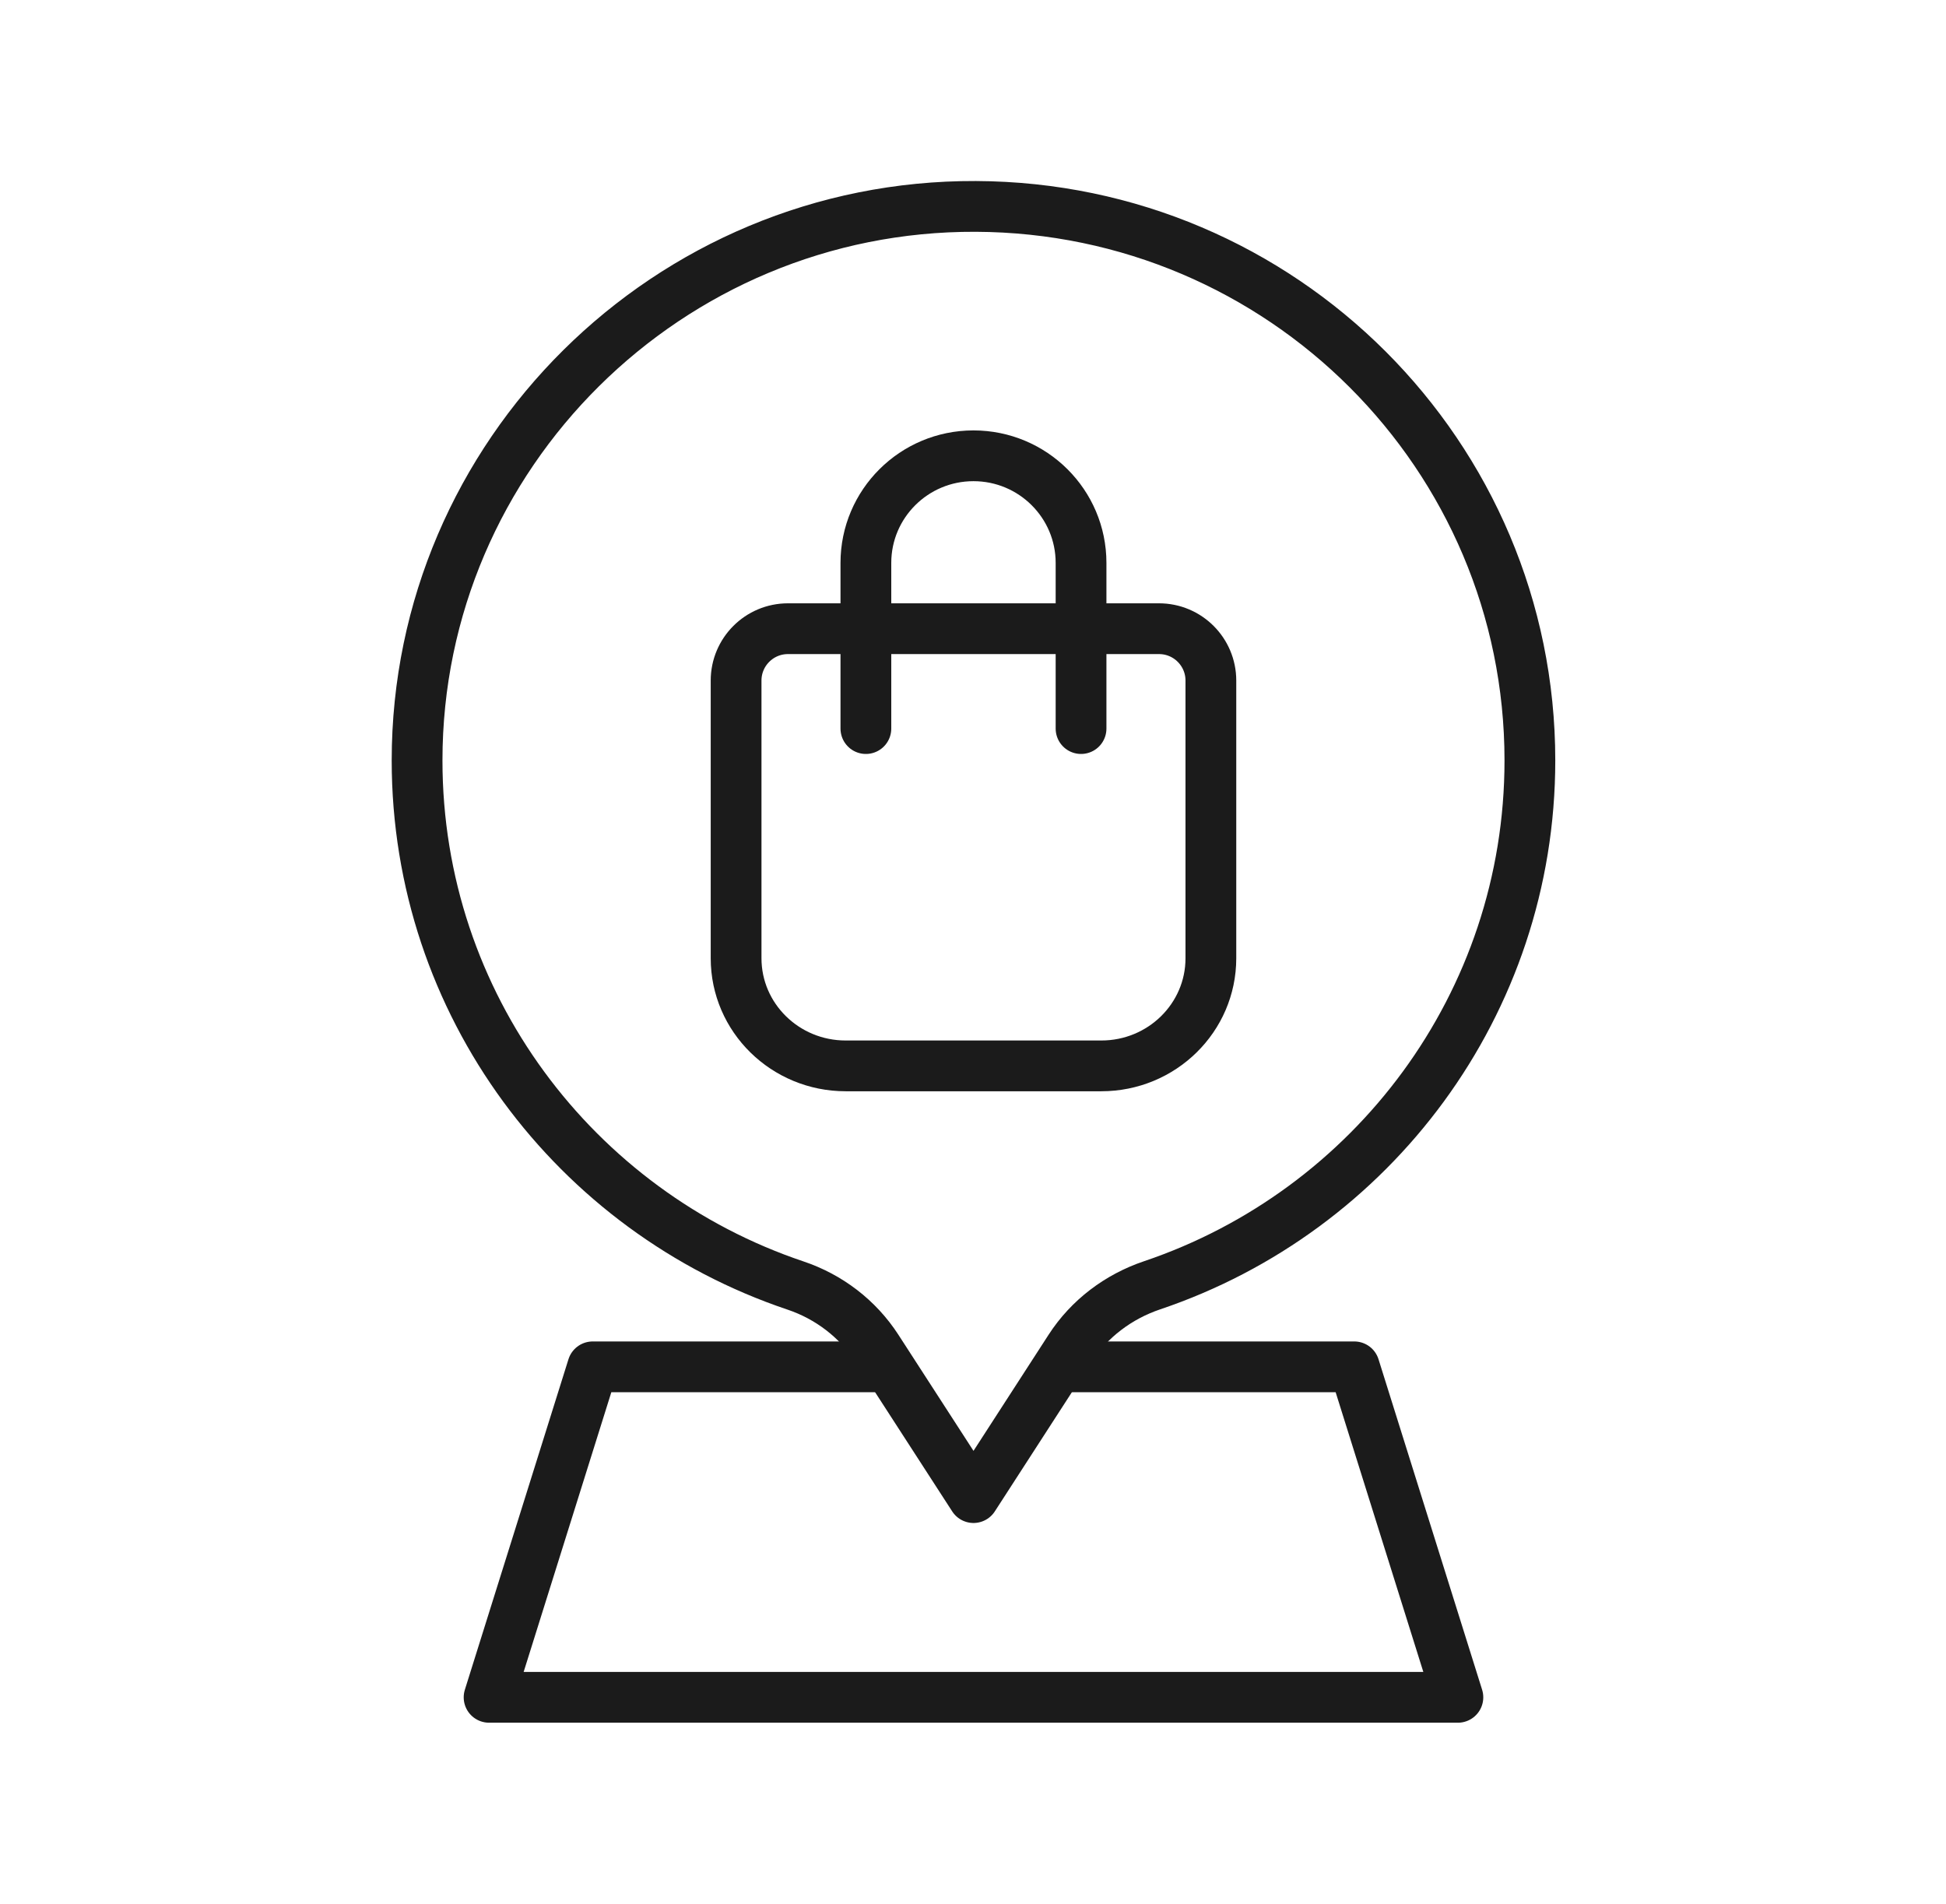 <svg width="46" height="45" viewBox="0 0 46 45" fill="none" xmlns="http://www.w3.org/2000/svg">
<path d="M20.919 32.309H14.01L11.561 40.121C11.561 40.121 11.561 40.121 11.561 40.121H34.462C34.462 40.121 34.462 40.121 34.462 40.121L32.013 32.309H25.125" stroke="#1B1B1B" stroke-width="1.2" stroke-miterlimit="10" stroke-linecap="round" stroke-linejoin="round"/>
<path d="M18.626 14.861C17.949 14.861 17.4 15.41 17.4 16.087V22.651C17.4 24.056 18.56 25.195 19.99 25.195H26.033C27.464 25.195 28.623 24.056 28.623 22.651V16.087C28.623 15.41 28.074 14.861 27.397 14.861H18.626Z" stroke="#1B1B1B" stroke-width="1.2" stroke-miterlimit="10" stroke-linecap="round" stroke-linejoin="round"/>
<path d="M20.468 17.222V13.306C20.468 11.908 21.607 10.774 23.011 10.774C24.415 10.774 25.554 11.908 25.554 13.306V17.222" stroke="#1B1B1B" stroke-width="1.2" stroke-miterlimit="10" stroke-linecap="round" stroke-linejoin="round"/>
<path d="M23.067 4.879C15.8 4.849 9.859 10.74 9.859 17.975C9.859 23.742 13.602 28.638 18.802 30.386C19.595 30.652 20.277 31.173 20.731 31.874L23.012 35.4L25.292 31.874C25.748 31.169 26.437 30.65 27.235 30.381C32.427 28.63 36.164 23.737 36.164 17.975C36.164 10.761 30.306 4.909 23.067 4.879Z" stroke="#1B1B1B" stroke-width="1.2" stroke-miterlimit="10" stroke-linecap="round" stroke-linejoin="round"/>
</svg>

